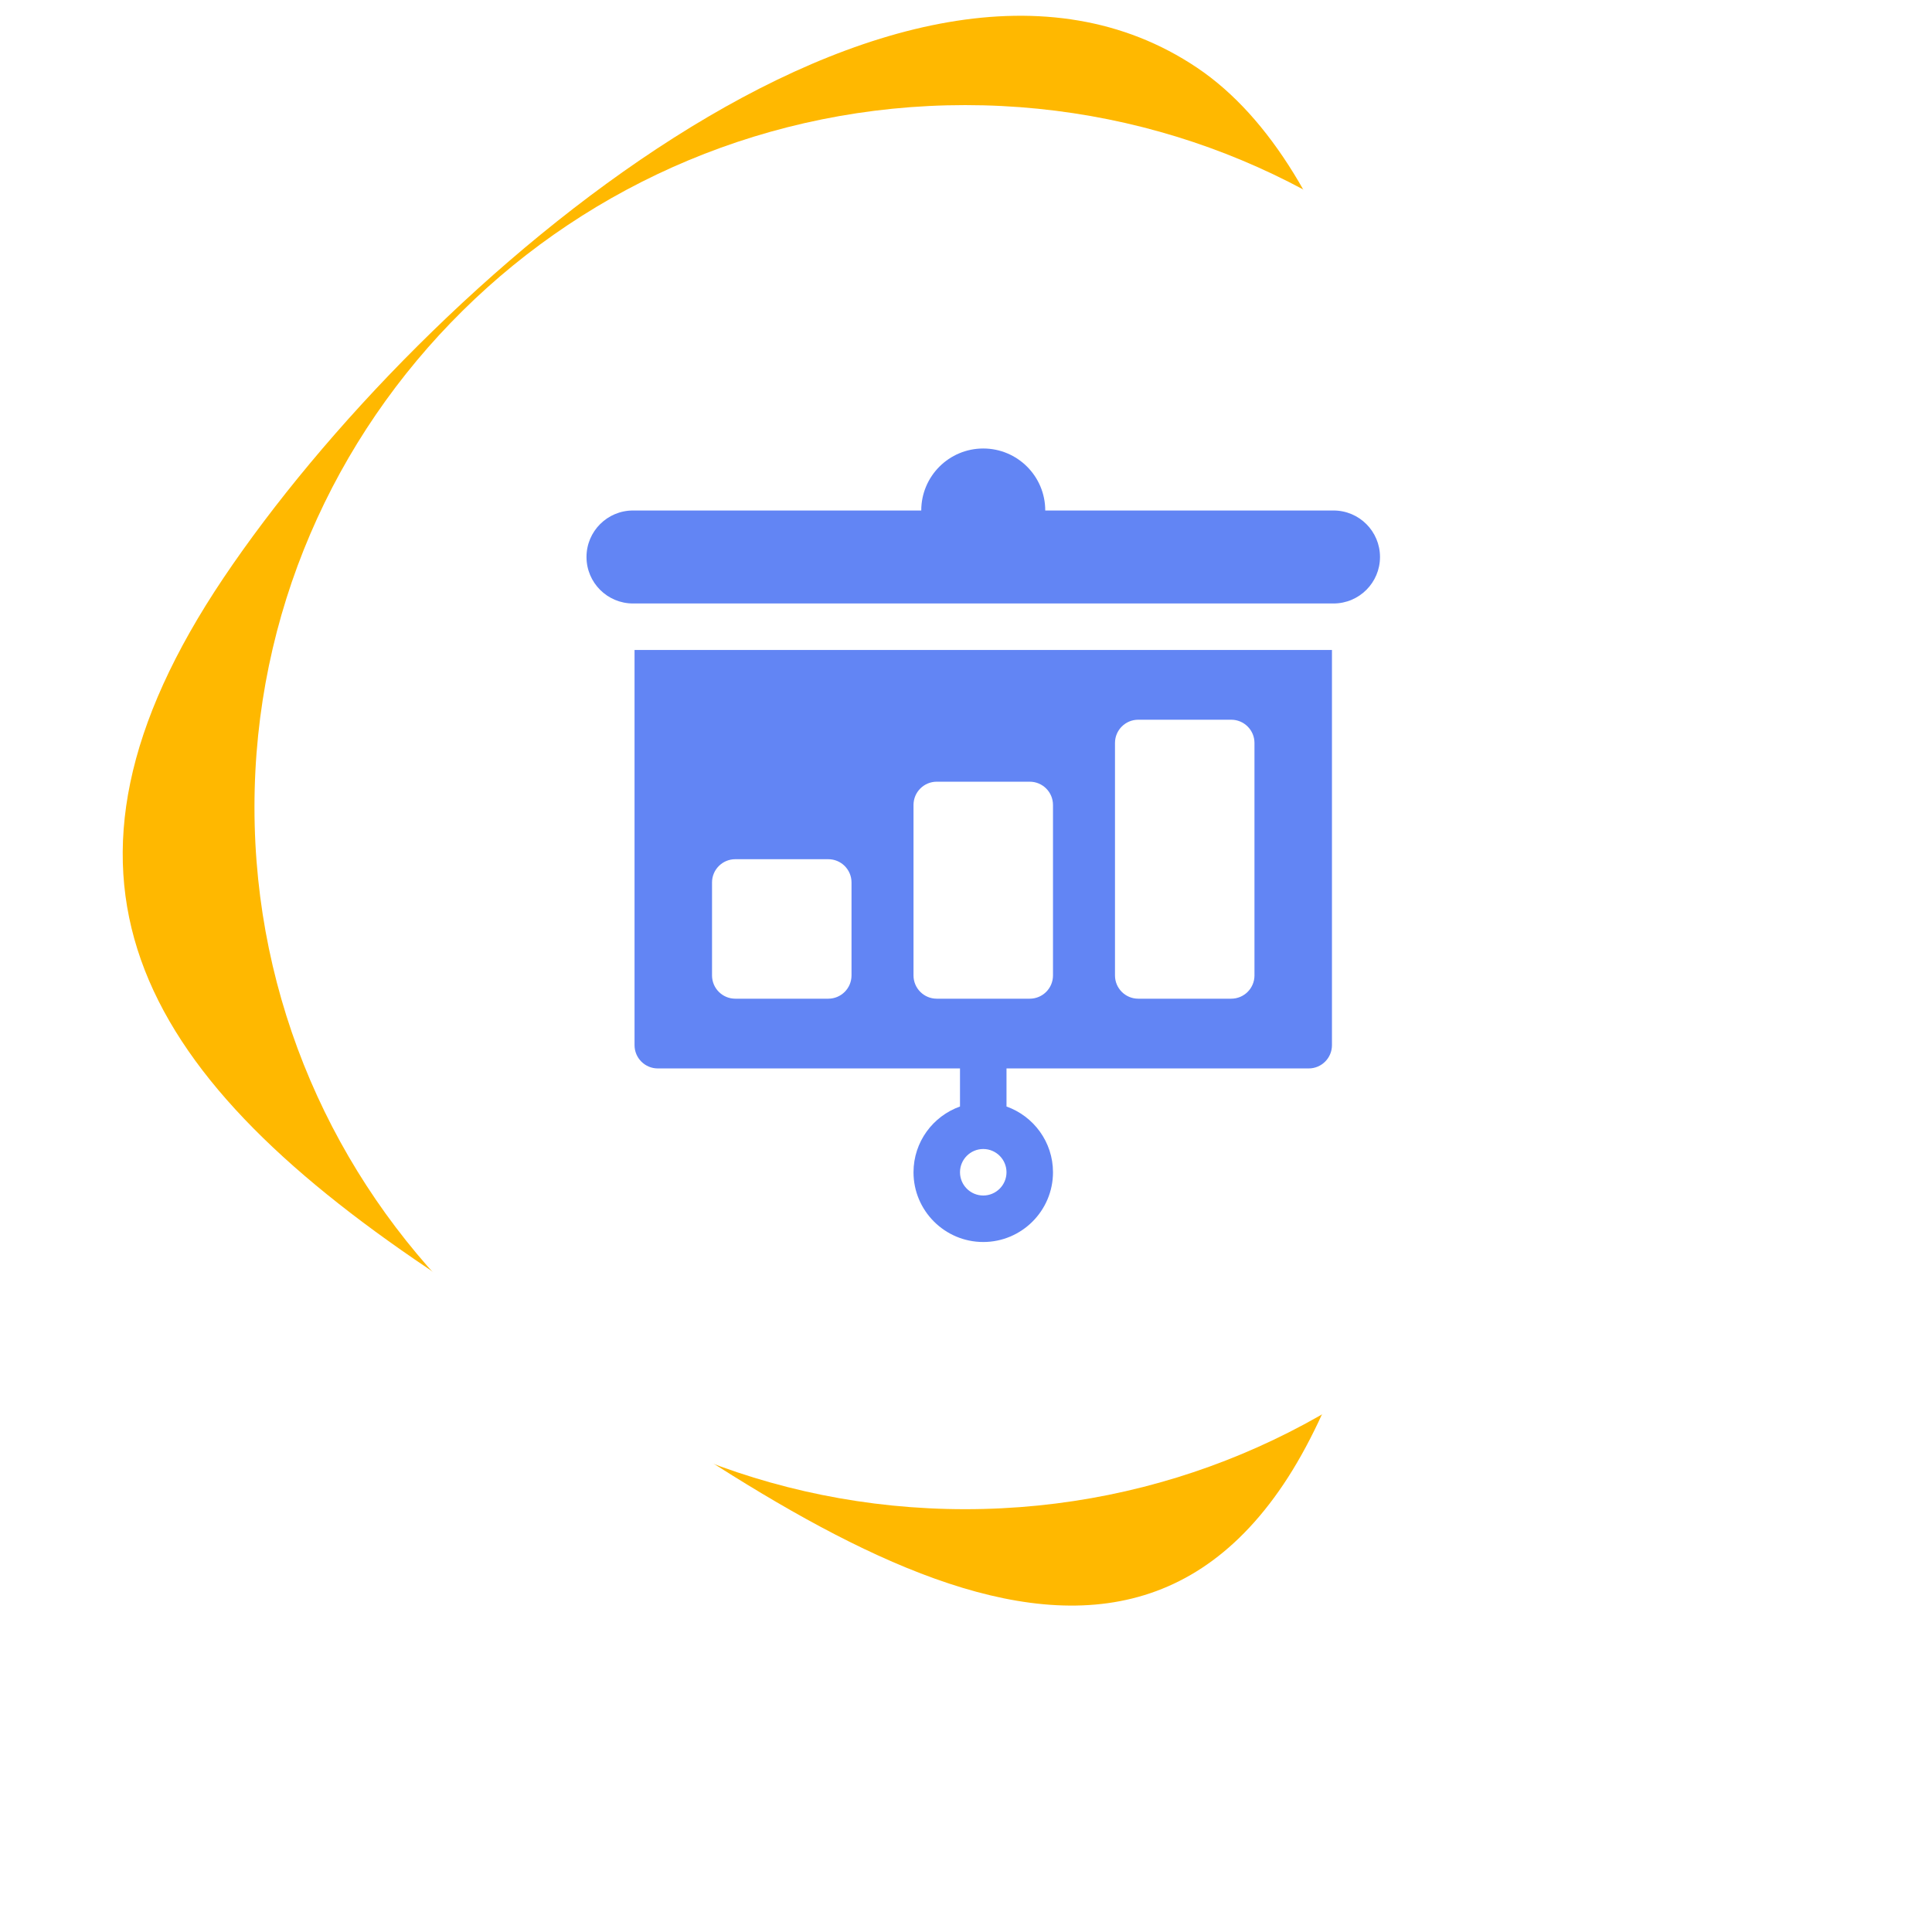 <svg width="112" height="111" viewBox="0 0 112 111" fill="none" xmlns="http://www.w3.org/2000/svg">
<path d="M74.404 86.047C62.898 103.169 41.975 85.068 24.853 73.562C7.731 62.056 1.451 50.626 12.957 33.504C24.463 16.382 52.274 -7.579 69.397 3.927C86.519 15.433 85.91 68.924 74.404 86.047Z" fill="#FFB800"/>
<g filter="url(#filter0_f)">
<ellipse cx="55.954" cy="58.85" rx="31.152" ry="27.635" fill="#CCCCCC"/>
</g>
<path d="M55.953 87.489C78.708 87.489 97.153 69.267 97.153 46.791C97.153 24.317 78.708 6.093 55.953 6.093C33.197 6.093 14.752 24.317 14.752 46.791C14.752 69.267 33.197 87.489 55.953 87.489Z" fill="url(#paint0_linear)"/>
<path d="M77.305 34.984H36.695C35.207 34.984 34 33.778 34 32.289C34 30.8 35.207 29.594 36.695 29.594H53.406C53.406 27.609 55.015 26 57 26C58.985 26 60.594 27.609 60.594 29.594H77.305C78.793 29.594 80 30.8 80 32.289C80 33.778 78.793 34.984 77.305 34.984Z" fill="#6285F4"/>
<path d="M36.785 37.68V60.59C36.785 61.334 37.389 61.938 38.133 61.938H55.652V64.146C54.084 64.702 52.957 66.2 52.957 67.957C52.957 70.186 54.771 72 57 72C59.229 72 61.043 70.186 61.043 67.957C61.043 66.2 59.916 64.702 58.348 64.146V61.938H75.867C76.612 61.938 77.215 61.334 77.215 60.59V37.68H36.785ZM57 69.305C56.257 69.305 55.652 68.7 55.652 67.957C55.652 67.214 56.257 66.609 57 66.609C57.743 66.609 58.348 67.214 58.348 67.957C58.348 68.7 57.743 69.305 57 69.305ZM49.363 56.547C49.363 57.291 48.76 57.895 48.016 57.895H42.625C41.881 57.895 41.277 57.291 41.277 56.547V51.156C41.277 50.412 41.881 49.809 42.625 49.809H48.016C48.76 49.809 49.363 50.412 49.363 51.156V56.547ZM61.043 56.547C61.043 57.291 60.44 57.895 59.695 57.895H54.305C53.56 57.895 52.957 57.291 52.957 56.547V46.664C52.957 45.92 53.56 45.316 54.305 45.316H59.695C60.44 45.316 61.043 45.92 61.043 46.664V56.547ZM72.723 56.547C72.723 57.291 72.119 57.895 71.375 57.895H65.984C65.24 57.895 64.637 57.291 64.637 56.547V43.07C64.637 42.326 65.24 41.723 65.984 41.723H71.375C72.119 41.723 72.723 42.326 72.723 43.07V56.547Z" fill="#6285F4"/>
<defs>
<filter id="filter0_f" x="0.803" y="7.215" width="110.303" height="103.269" filterUnits="userSpaceOnUse" color-interpolation-filters="sRGB">
<feFlood flood-opacity="0" result="BackgroundImageFix"/>
<feBlend mode="normal" in="SourceGraphic" in2="BackgroundImageFix" result="shape"/>
<feGaussianBlur stdDeviation="12" result="effect1_foregroundBlur"/>
</filter>
<linearGradient id="paint0_linear" x1="22.174" y1="23.487" x2="89.166" y2="71.093" gradientUnits="userSpaceOnUse">
<stop stop-color="white"/>
<stop offset="0.709" stop-color="white"/>
<stop offset="1" stop-color="white"/>
</linearGradient>
</defs>
</svg>
